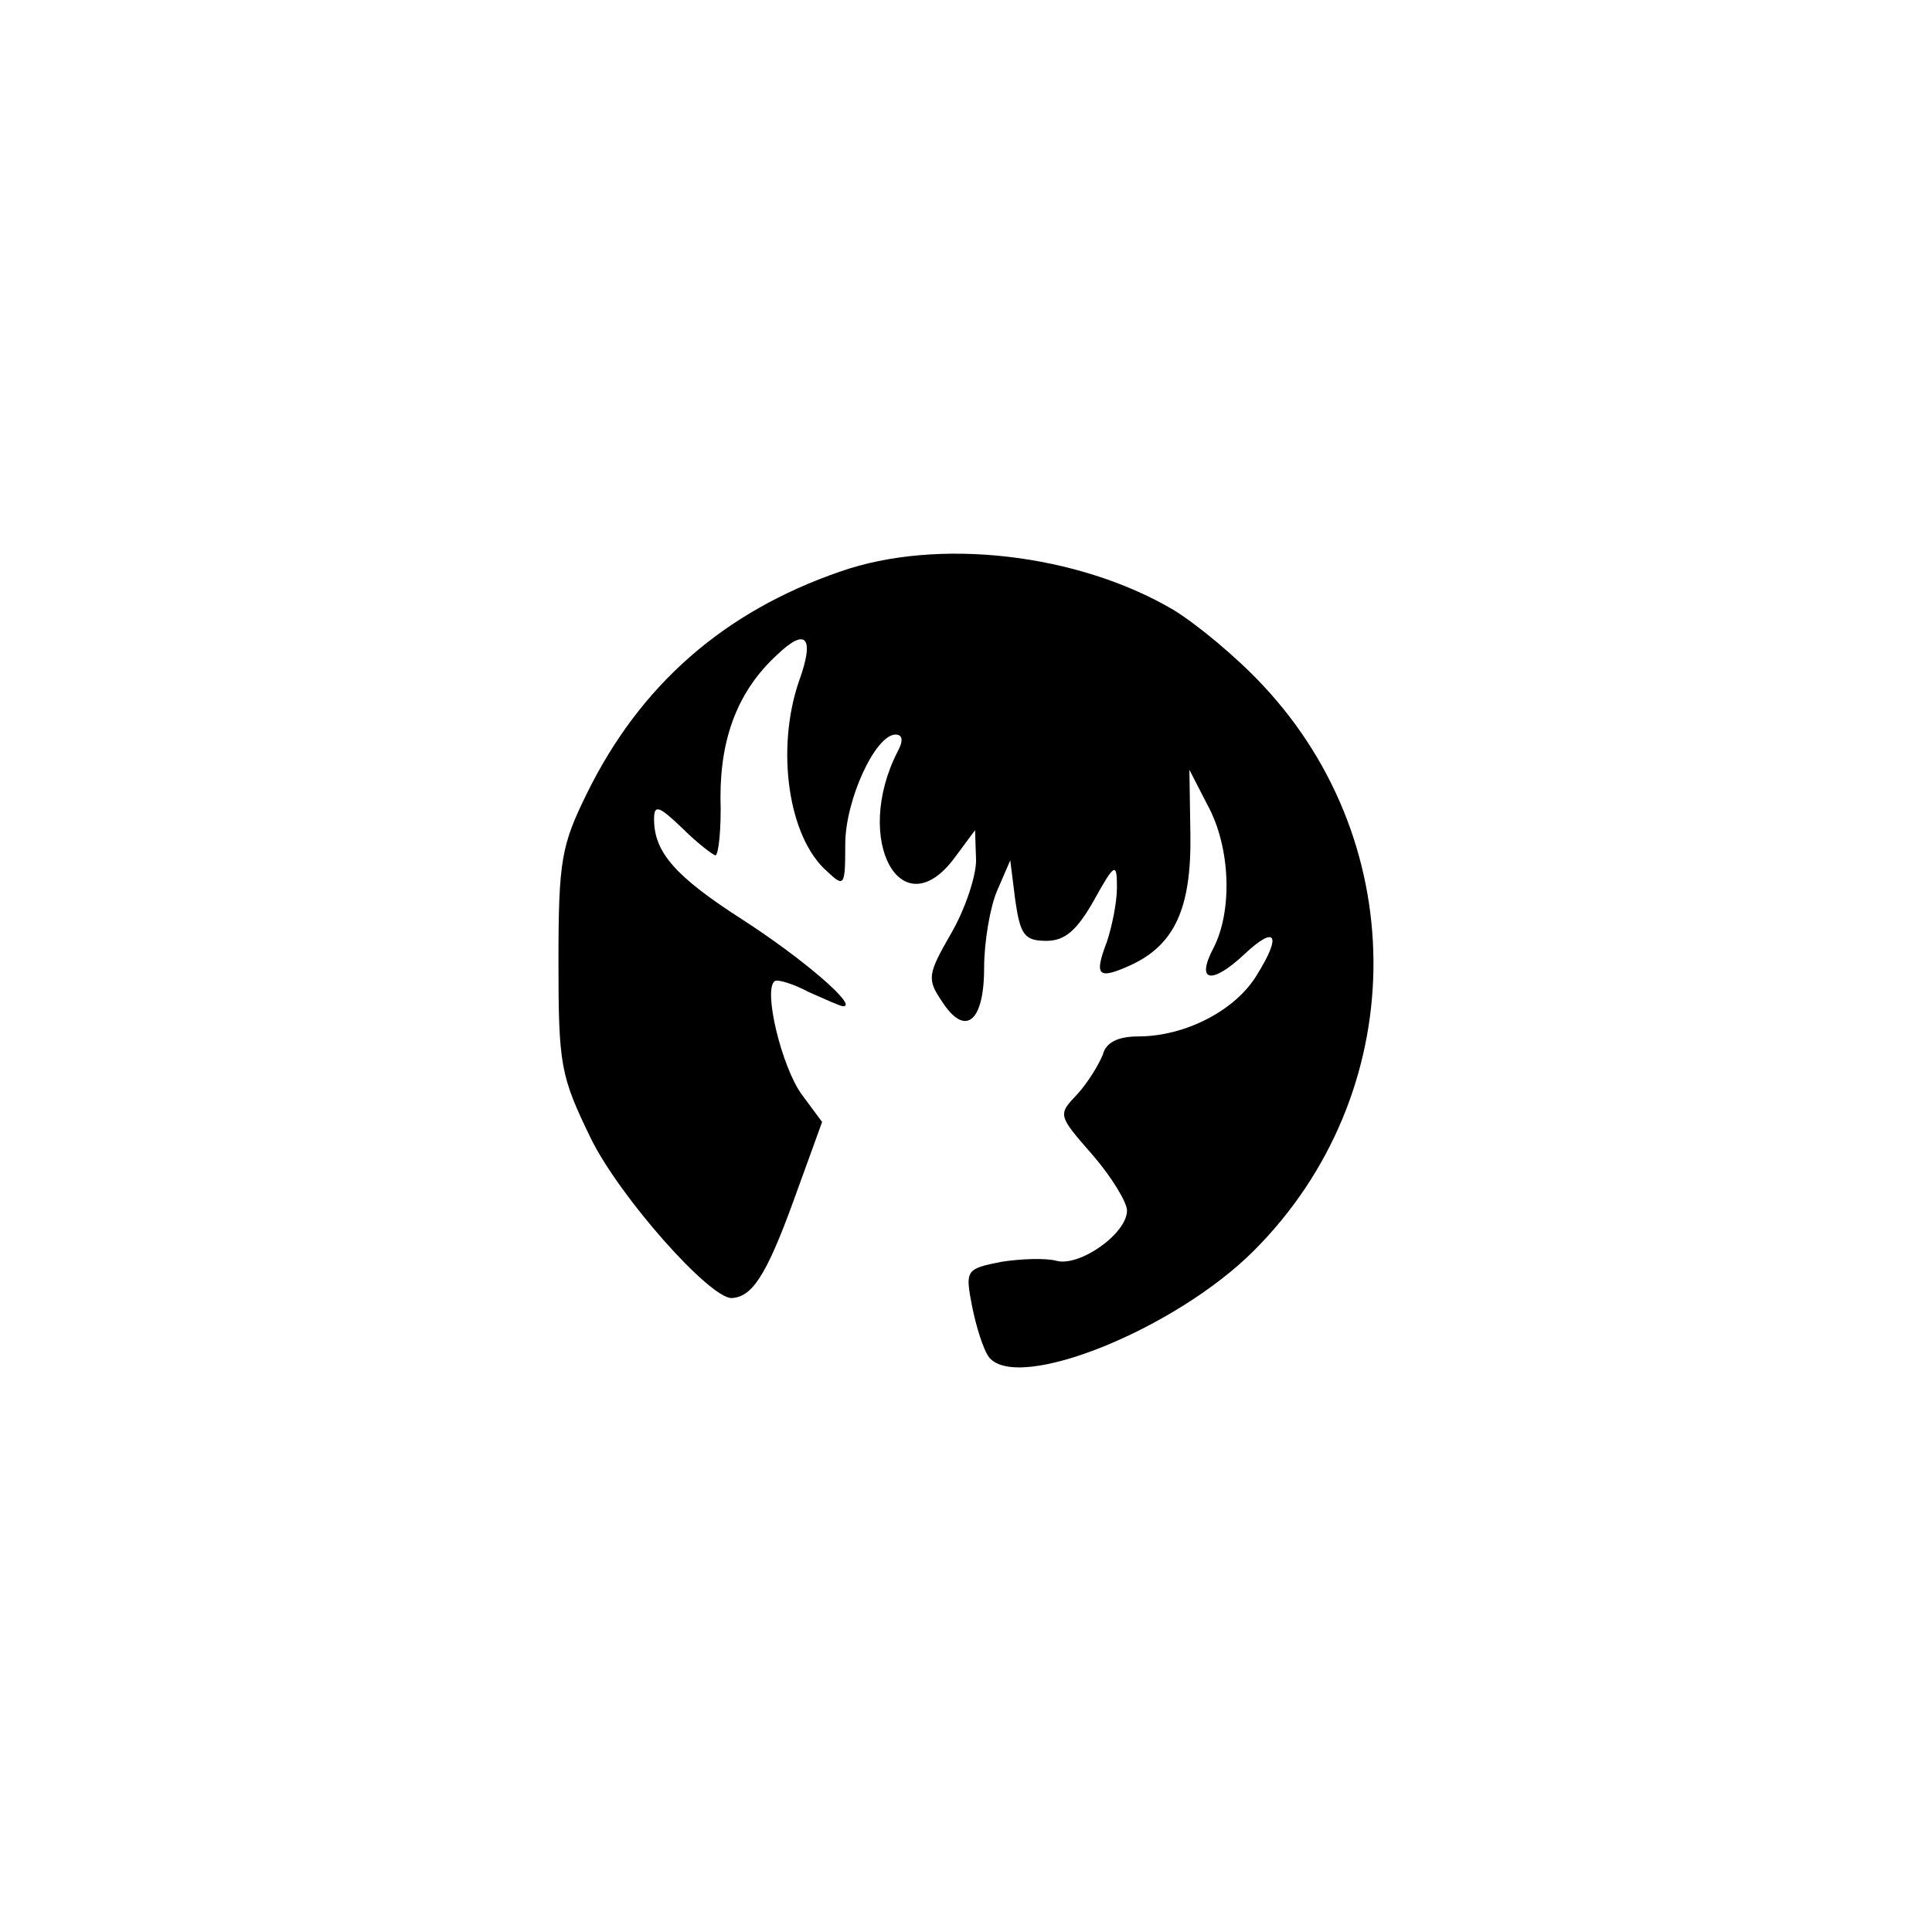 <?xml version="1.0" standalone="no"?>
<!DOCTYPE svg PUBLIC "-//W3C//DTD SVG 20010904//EN"
 "http://www.w3.org/TR/2001/REC-SVG-20010904/DTD/svg10.dtd">
<svg version="1.0" xmlns="http://www.w3.org/2000/svg"
 width="192pt" height="192pt" viewBox="0 0 192 192"
 preserveAspectRatio="xMidYMid meet">
<g transform="translate(0,192) scale(0.1,-0.1)"
fill="#000000" stroke="none">
811 c445 -92 729 -532 635 -987 -62 -301 -295 -546 -601 -630 -91 -26 -329
-26 -420 0 -291 80 -516 305 -596 596 -26 91 -26 329 0 420 120 433 542 692
982 601z"/>
<path d="M835 1352 c-116 -40 -199 -113 -252 -221 -25 -51 -28 -66 -28 -166 0
-104 2 -114 32 -176 29 -59 118 -159 140 -159 20 1 34 21 61 95 l29 80 -20 27
c-20 27 -39 105 -27 113 3 2 19 -3 34 -11 16 -7 31 -14 34 -14 15 0 -41 48
-100 86 -67 43 -88 67 -88 100 0 15 5 13 28 -9 15 -15 31 -27 33 -27 3 0 6 26
5 58 0 60 18 106 56 141 29 28 38 18 22 -26 -23 -67 -11 -155 28 -189 17 -16
18 -15 18 27 0 44 30 109 50 109 7 0 8 -6 2 -17 -45 -88 4 -177 57 -105 l20
27 1 -30 c0 -16 -11 -49 -25 -73 -23 -40 -24 -45 -9 -67 23 -36 42 -21 42 33
0 26 6 61 13 77 l13 30 5 -40 c5 -34 9 -40 31 -40 18 0 30 10 47 40 21 38 23
38 23 13 0 -15 -5 -39 -10 -54 -13 -34 -9 -38 24 -23 43 20 60 56 59 129 l-1
65 18 -35 c23 -42 25 -105 6 -142 -18 -34 -2 -37 31 -6 31 29 37 19 12 -21
-21 -35 -71 -61 -118 -61 -20 0 -32 -6 -35 -18 -4 -10 -15 -28 -25 -39 -20
-21 -20 -21 15 -61 19 -22 34 -47 34 -55 0 -23 -47 -56 -70 -50 -11 3 -36 2
-55 -1 -35 -7 -36 -8 -29 -44 4 -20 11 -43 17 -51 29 -35 185 28 263 106 155
155 159 402 9 562 -26 28 -66 61 -89 75 -95 56 -234 72 -331 38z"/>
</g>
</svg>
